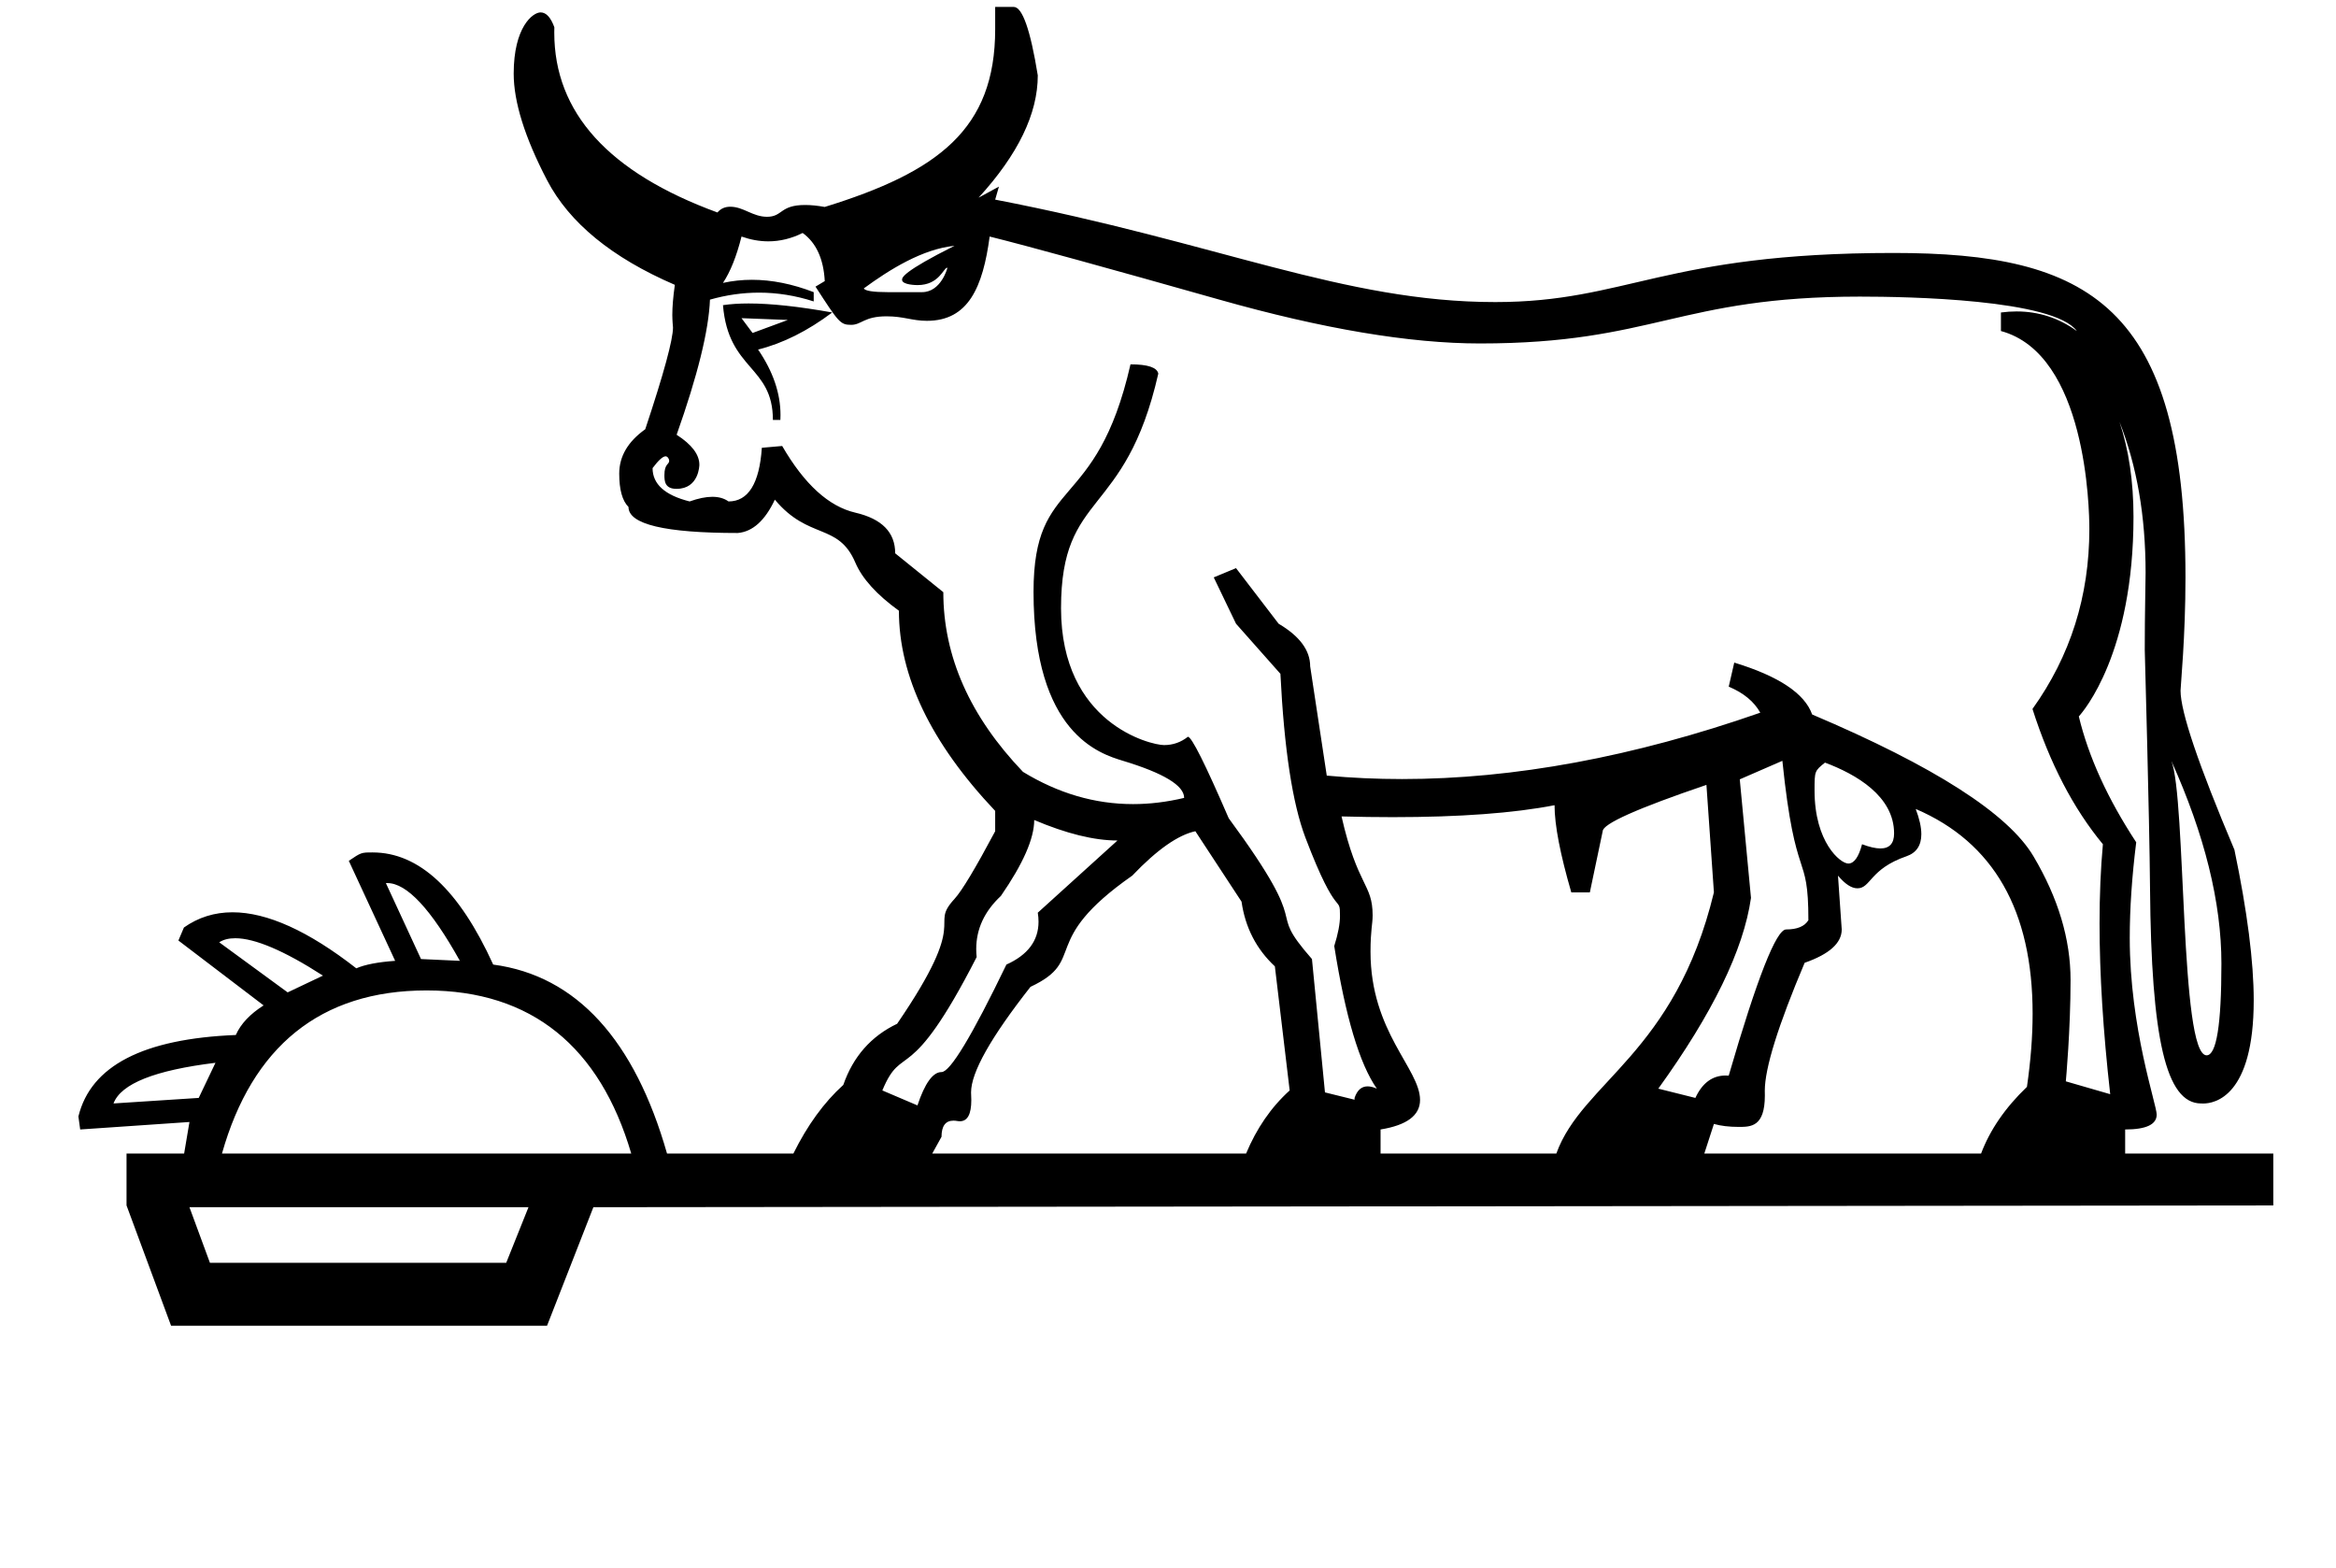 <?xml version="1.0" standalone="no"?>
<!DOCTYPE svg PUBLIC "-//W3C//DTD SVG 1.1//EN" "http://www.w3.org/Graphics/SVG/1.1/DTD/svg11.dtd" >
<svg xmlns="http://www.w3.org/2000/svg" xmlns:xlink="http://www.w3.org/1999/xlink" version="1.1" viewBox="-10 0 1490 1000">
   <path fill="currentColor"
d="M110.84 769.965l13.068 35.473h188.977l14.21 -35.473h-216.255zM127.435 677.862c-38.583 4.72 -60.312 13.328 -65.031 25.931l54.349 -3.526zM140.089 598.414c-4.148 0 -7.52 0.83 -10.269 2.594l43.666 31.945l22.507 -10.684
c-24.789 -15.973 -43.51 -23.855 -55.904 -23.855zM236.133 563.253l22.403 48.438l24.789 1.141c-18.452 -33.102 -33.881 -49.605 -46.337 -49.605c-0.287 0 -0.572 0.026 -0.855 0.026zM609.541 701.636
c0 9.009 -2.412 13.513 -7.289 13.513c-1.462 0 -2.252 -0.388 -4.104 -0.388c-5.061 0 -7.607 3.442 -7.607 10.295l-5.912 10.683h200.178c6.639 -15.869 15.766 -29.352 27.797 -40.243l-9.439 -79.138
c-11.823 -11.046 -18.876 -24.736 -21.262 -41.28l-29.456 -44.91c-11.046 2.386 -24.477 11.773 -40.243 28.315c-60.516 42.333 -28.069 53.657 -64.928 70.944c-25.229 32.127 -37.892 54.524 -37.892 67.333
c0 0.049 0.157 3.545 0.157 4.876zM612.944 610.446c-43.47 84.983 -47.046 53.65 -60.157 85.049l22.403 9.542c4.719 -14.157 9.854 -21.263 15.351 -21.263s19.344 -22.87 41.384 -68.558
c13.683 -6.166 20.49 -15.262 20.49 -27.355c0 -1.841 -0.157 -3.751 -0.473 -5.73l50.822 -46.052c-14.987 0 -32.619 -4.408 -53.103 -13.068c0 11.823 -7.105 27.952 -21.263 48.437
c-10.459 9.771 -15.724 21.042 -15.724 33.887c0 1.678 0.09 3.382 0.27 5.112zM1115.7 698.695c0 20.054 -8.938 20.054 -16.689 20.054c-6.143 0 -11.42 -0.646 -15.806 -1.888l-6.119 18.877h176.53
c5.652 -14.987 15.299 -29.145 29.248 -42.525c2.415 -16.633 3.622 -32.19 3.622 -46.67c0 -65.745 -24.884 -109.293 -74.566 -130.586c2.388 6.295 3.582 11.659 3.582 16.083c0 7.203 -3.165 11.915 -9.493 14.1
c-23.521 8.119 -22.671 20.436 -31.292 20.436c-3.739 0 -7.871 -2.7 -12.374 -8.093l2.386 34.331c0 8.66 -7.883 15.766 -23.648 21.263c-16.918 40.015 -25.426 67.217 -25.426 81.654c0 0.029 0.044 2.464 0.044 2.965z
M982.702 735.738c16.476 -45.795 75.617 -63.519 100.504 -166.573l-4.771 -68.559c-44.08 14.987 -66.172 24.841 -66.172 29.561l-8.194 38.998h-11.824c-7.104 -24.426 -10.683 -42.991 -10.683 -55.594
c-25.991 5.048 -60.372 7.613 -103.171 7.613c-10.403 0 -21.304 -0.152 -32.701 -0.456c10.246 45.026 19.836 42.769 19.836 63.118c0 5.645 -1.354 9.359 -1.354 23.214c0 51.208 31.6 74.611 31.6 94.509
c0 9.812 -8.385 16.106 -25.189 18.818v15.351h112.12zM1154.05 486.397c-6.654 5.37 -6.654 5.37 -6.654 17.851c0 32.914 16.423 46.526 21.511 46.526c3.701 0 6.628 -4.087 8.791 -12.31
c4.719 1.79 8.618 2.686 11.701 2.686c5.822 0 8.729 -3.195 8.729 -9.593c0 -23.766 -24.186 -37.71 -44.078 -45.159zM1374.97 485.257c9.522 23.727 5.318 187.835 22.507 187.835c6.275 0 9.438 -19.499 9.438 -58.497
c0 -38.999 -10.683 -82.094 -31.945 -129.338zM1126.87 485.257l-27.175 11.823l7.156 75.611c-4.719 33.087 -24.477 73.641 -59.119 121.663l23.648 5.912c4.388 -9.501 10.839 -14.292 19.311 -14.292
c0.639 0 1.288 0.027 1.95 0.082c18.099 -62.231 30.338 -93.243 36.613 -93.243c7.104 0 11.824 -1.971 14.209 -5.912c0 -45.465 -8.279 -20.936 -16.595 -101.645zM462.967 202.934l7.053 9.438l22.507 -8.298zM594.266 170.898
c0 -0.103 -0.035 -0.153 -0.106 -0.153c-2.355 0 -5.027 11.091 -18.905 11.091c-0.521 0 -9.884 -0.046 -9.884 -3.403c0 -1.372 0.367 -5.104 33.468 -21.654c-20.432 2.018 -41.471 15.159 -57.875 27.175
c0.777 1.556 5.912 2.386 15.351 2.386h21.781c12.101 0 16.171 -15.217 16.171 -15.44zM451.143 194.636c4.771 -0.722 10.225 -1.082 16.363 -1.082c14.146 0 31.925 1.916 53.336 5.749
c-15.766 11.824 -31.53 19.707 -47.296 23.648c9.501 13.937 14.292 27.828 14.292 41.759c0 1.051 -0.027 2.101 -0.082 3.151h-4.771c0 -34.863 -28.402 -31.462 -31.842 -73.226zM1176.46 189.178
c-116.074 0 -131.435 29.886 -242.462 29.886c-44.787 0 -100.147 -9.279 -166.196 -27.954c-72.448 -20.484 -121.352 -33.968 -146.555 -40.243c-4.313 32.238 -13.527 53.756 -40.019 53.756c-9.423 0 -14.789 -2.874 -25.76 -2.874
c-14.352 0 -15.889 5.438 -22.576 5.438c-6.938 0 -7.981 -1.609 -22.73 -24.373l5.912 -3.527c-0.778 -14.157 -5.444 -24.426 -14.105 -30.7c-7.163 3.566 -14.461 5.341 -21.883 5.341
c-5.635 0 -11.341 -1.022 -17.115 -3.06c-3.164 12.602 -7.105 22.456 -11.824 29.561c6.033 -1.313 12.198 -1.971 18.496 -1.971c12.597 0 25.723 2.628 39.379 7.883v5.912c-11.618 -3.746 -23.251 -5.604 -34.883 -5.604
c-10.435 0 -20.868 1.495 -31.29 4.462c-0.777 19.707 -7.883 48.385 -21.263 86.19c9.678 6.225 14.499 12.608 14.499 19.116c0 0.212 -0.138 15.38 -14.604 15.38c-7.526 0 -7.695 -5.126 -7.695 -8.759
c0 -7.381 3.056 -6.667 3.056 -9.193c0 -1.064 -1.021 -2.801 -2.292 -2.801c-1.758 0 -4.537 2.498 -8.314 7.52c0 10.217 7.883 17.321 23.648 21.263c5.522 -1.971 10.346 -2.956 14.476 -2.956
c4.129 0 7.564 0.985 10.313 2.956c12.602 0 19.707 -11.409 21.263 -34.227l12.965 -1.142c14.157 24.427 29.715 38.584 46.674 42.525c16.958 3.941 25.41 12.55 25.41 25.93l30.701 24.789c0 40.969 16.958 79.189 50.822 114.609
c22.457 13.697 45.842 20.555 70.189 20.555c10.68 0 21.545 -1.319 32.598 -3.96c0 -7.883 -13.017 -15.766 -38.999 -23.648c-14.767 -4.48 -57.072 -17.316 -57.072 -107.803c0 -74.843 40.02 -49.157 61.844 -145.064
c11.046 0 16.958 1.971 17.735 5.912c-21.211 93.226 -62.038 73.999 -62.038 149.62c0 73.78 57.438 87.303 65.673 87.303c5.721 0 10.803 -1.774 15.242 -5.318c2.386 0 11.047 17.321 26.034 51.963
c56.707 76.988 21.708 54.004 53.103 89.821l8.298 85.05l18.877 4.667v-1.141c1.65 -4.916 4.418 -7.374 8.32 -7.374c1.737 0 3.7 0.487 5.889 1.462c-11.046 -15.766 -20.069 -46.052 -27.174 -90.962
c2.447 -7.772 3.667 -14.164 3.667 -19.175c0 -14.452 -1.454 4.176 -22.025 -49.901c-8.245 -21.678 -13.588 -56.527 -15.973 -104.55l-28.315 -31.945l-14.209 -29.56l14.209 -5.912l27.174 35.472
c13.38 7.883 20.122 16.958 20.122 27.175l10.579 69.698c15.767 1.461 31.778 2.192 48.035 2.192c71.443 0 147.621 -14.11 228.479 -42.331c-3.941 -7.104 -10.683 -12.653 -20.121 -16.595l3.526 -15.351
c28.367 8.66 44.963 19.707 49.682 33.087c77.997 33.085 125.034 63.269 141.162 90.442c15.727 26.499 23.663 52.801 23.663 78.905c0 31.838 -2.957 63.998 -3.023 64.642l28.315 8.194c-4.547 -40.322 -6.8 -76.588 -6.8 -108.825
c0 -18.138 0.714 -35 2.133 -50.592c-18.877 -22.818 -33.864 -51.651 -44.911 -86.293c24.182 -33.737 36.273 -71.978 36.273 -114.722c0 -13.119 -1.826 -111.563 -56.394 -126.322v-11.824c3.392 -0.447 6.717 -0.67 9.973 -0.67
c14.12 0 26.96 4.192 38.465 12.494c-14.837 -20.255 -107.625 -21.949 -138.253 -21.949zM516.07 131.989c72.227 -22.304 108.698 -49.606 108.698 -113.364v-14.21h11.824c5.497 0 10.631 14.521 15.35 43.666
c0 24.425 -12.55 50.407 -37.754 77.996l12.966 -7.053l-2.386 8.298c142.937 27.564 222.344 65.342 318.989 65.342c83.895 0 107.385 -31.325 254.007 -31.325c124.128 0 186.226 32.942 186.226 206.953
c0 37.923 -3.147 69.445 -3.147 72.181c0 13.537 11.472 47.392 34.368 101.519c8.222 39.411 12.306 71.427 12.306 96.011c0 61.338 -24.913 65.825 -32.203 65.825c-0.45 0 -0.905 -0.012 -1.365 -0.034
c-22.511 0 -31.758 -41.688 -32.567 -137.013c-0.398 -46.919 -3.364 -150.868 -3.364 -152.393c0 -24.691 0.532 -41.145 0.532 -49.108c0 -36.084 -5.569 -68.19 -16.668 -96.277c5.965 17.927 8.947 38.151 8.947 60.648
c0 86.861 -31.779 123.889 -34.876 127.291c6.275 25.981 18.514 52.69 36.613 80.278c-2.749 22.04 -4.123 42.382 -4.123 61.007c0 57.725 17.183 106.245 17.183 112.677c0 6.291 -6.694 9.484 -20.113 9.484v15.351h94.488v33.087
l-1071.52 1.14l-29.561 75.612h-239.798l-28.419 -76.752v-33.087h36.74l3.398 -20.121l-69.699 4.771l-1.141 -8.298c7.883 -32.309 41.332 -49.577 100.399 -51.963c3.164 -7.105 9.076 -13.38 17.736 -18.876l-54.348 -41.385
l3.525 -8.297c9.169 -6.469 19.507 -9.703 31.006 -9.703c22.06 0 48.392 11.907 78.936 35.736c5.497 -2.386 13.743 -3.993 24.789 -4.771l-29.56 -63.787c7.922 -5.359 7.922 -5.359 15.196 -5.359
c29.613 0 55.222 23.884 76.905 71.532c53.385 7.08 90.341 48.539 110.868 120.521h80.598c8.868 -17.892 19.395 -32.517 31.842 -43.77c6.274 -18.099 17.787 -31.116 34.331 -38.999c47.871 -69.965 19.5 -61.037 36.612 -79.655
c4.72 -5.134 13.328 -19.5 25.931 -43.148v-12.965c-40.97 -43.303 -61.402 -85.932 -61.402 -127.679c-14.158 -10.216 -23.44 -20.484 -27.796 -30.7c-10.901 -25.562 -29.719 -14.249 -51.342 -40.14
c-6.274 13.38 -14.209 20.485 -23.648 21.263c-46.467 0 -69.7 -5.549 -69.7 -16.595c-3.941 -3.941 -5.912 -11.046 -5.912 -21.263c0 -11.046 5.55 -20.433 16.597 -28.315c11.856 -35.574 17.7 -57.235 17.7 -64.897
c0 -0.08 -0.438 -4.569 -0.438 -7.991c0 -5.296 0.555 -11.69 1.614 -19.215c-40.19 -17.321 -67.365 -39.62 -81.523 -66.795c-14.157 -27.175 -21.262 -49.837 -21.262 -67.936c0 -29.65 12.146 -39.033 17.148 -39.033
c3.55 0 6.471 3.145 8.782 9.473c-0.033 1.133 -0.05 2.26 -0.05 3.38c0 51.096 34.71 89.332 104.08 114.756c2.044 -2.447 4.771 -3.667 8.188 -3.667c8.413 0 14.287 6.416 23.419 6.416
c10.138 0 8.021 -7.526 24.326 -7.526c3.663 0 7.834 0.415 12.521 1.251zM392.631 735.738c-19.963 -67.967 -63.503 -104.03 -130.568 -104.03c-67.841 0 -111.28 36.063 -130.475 104.03h261.043z" />
</svg>
